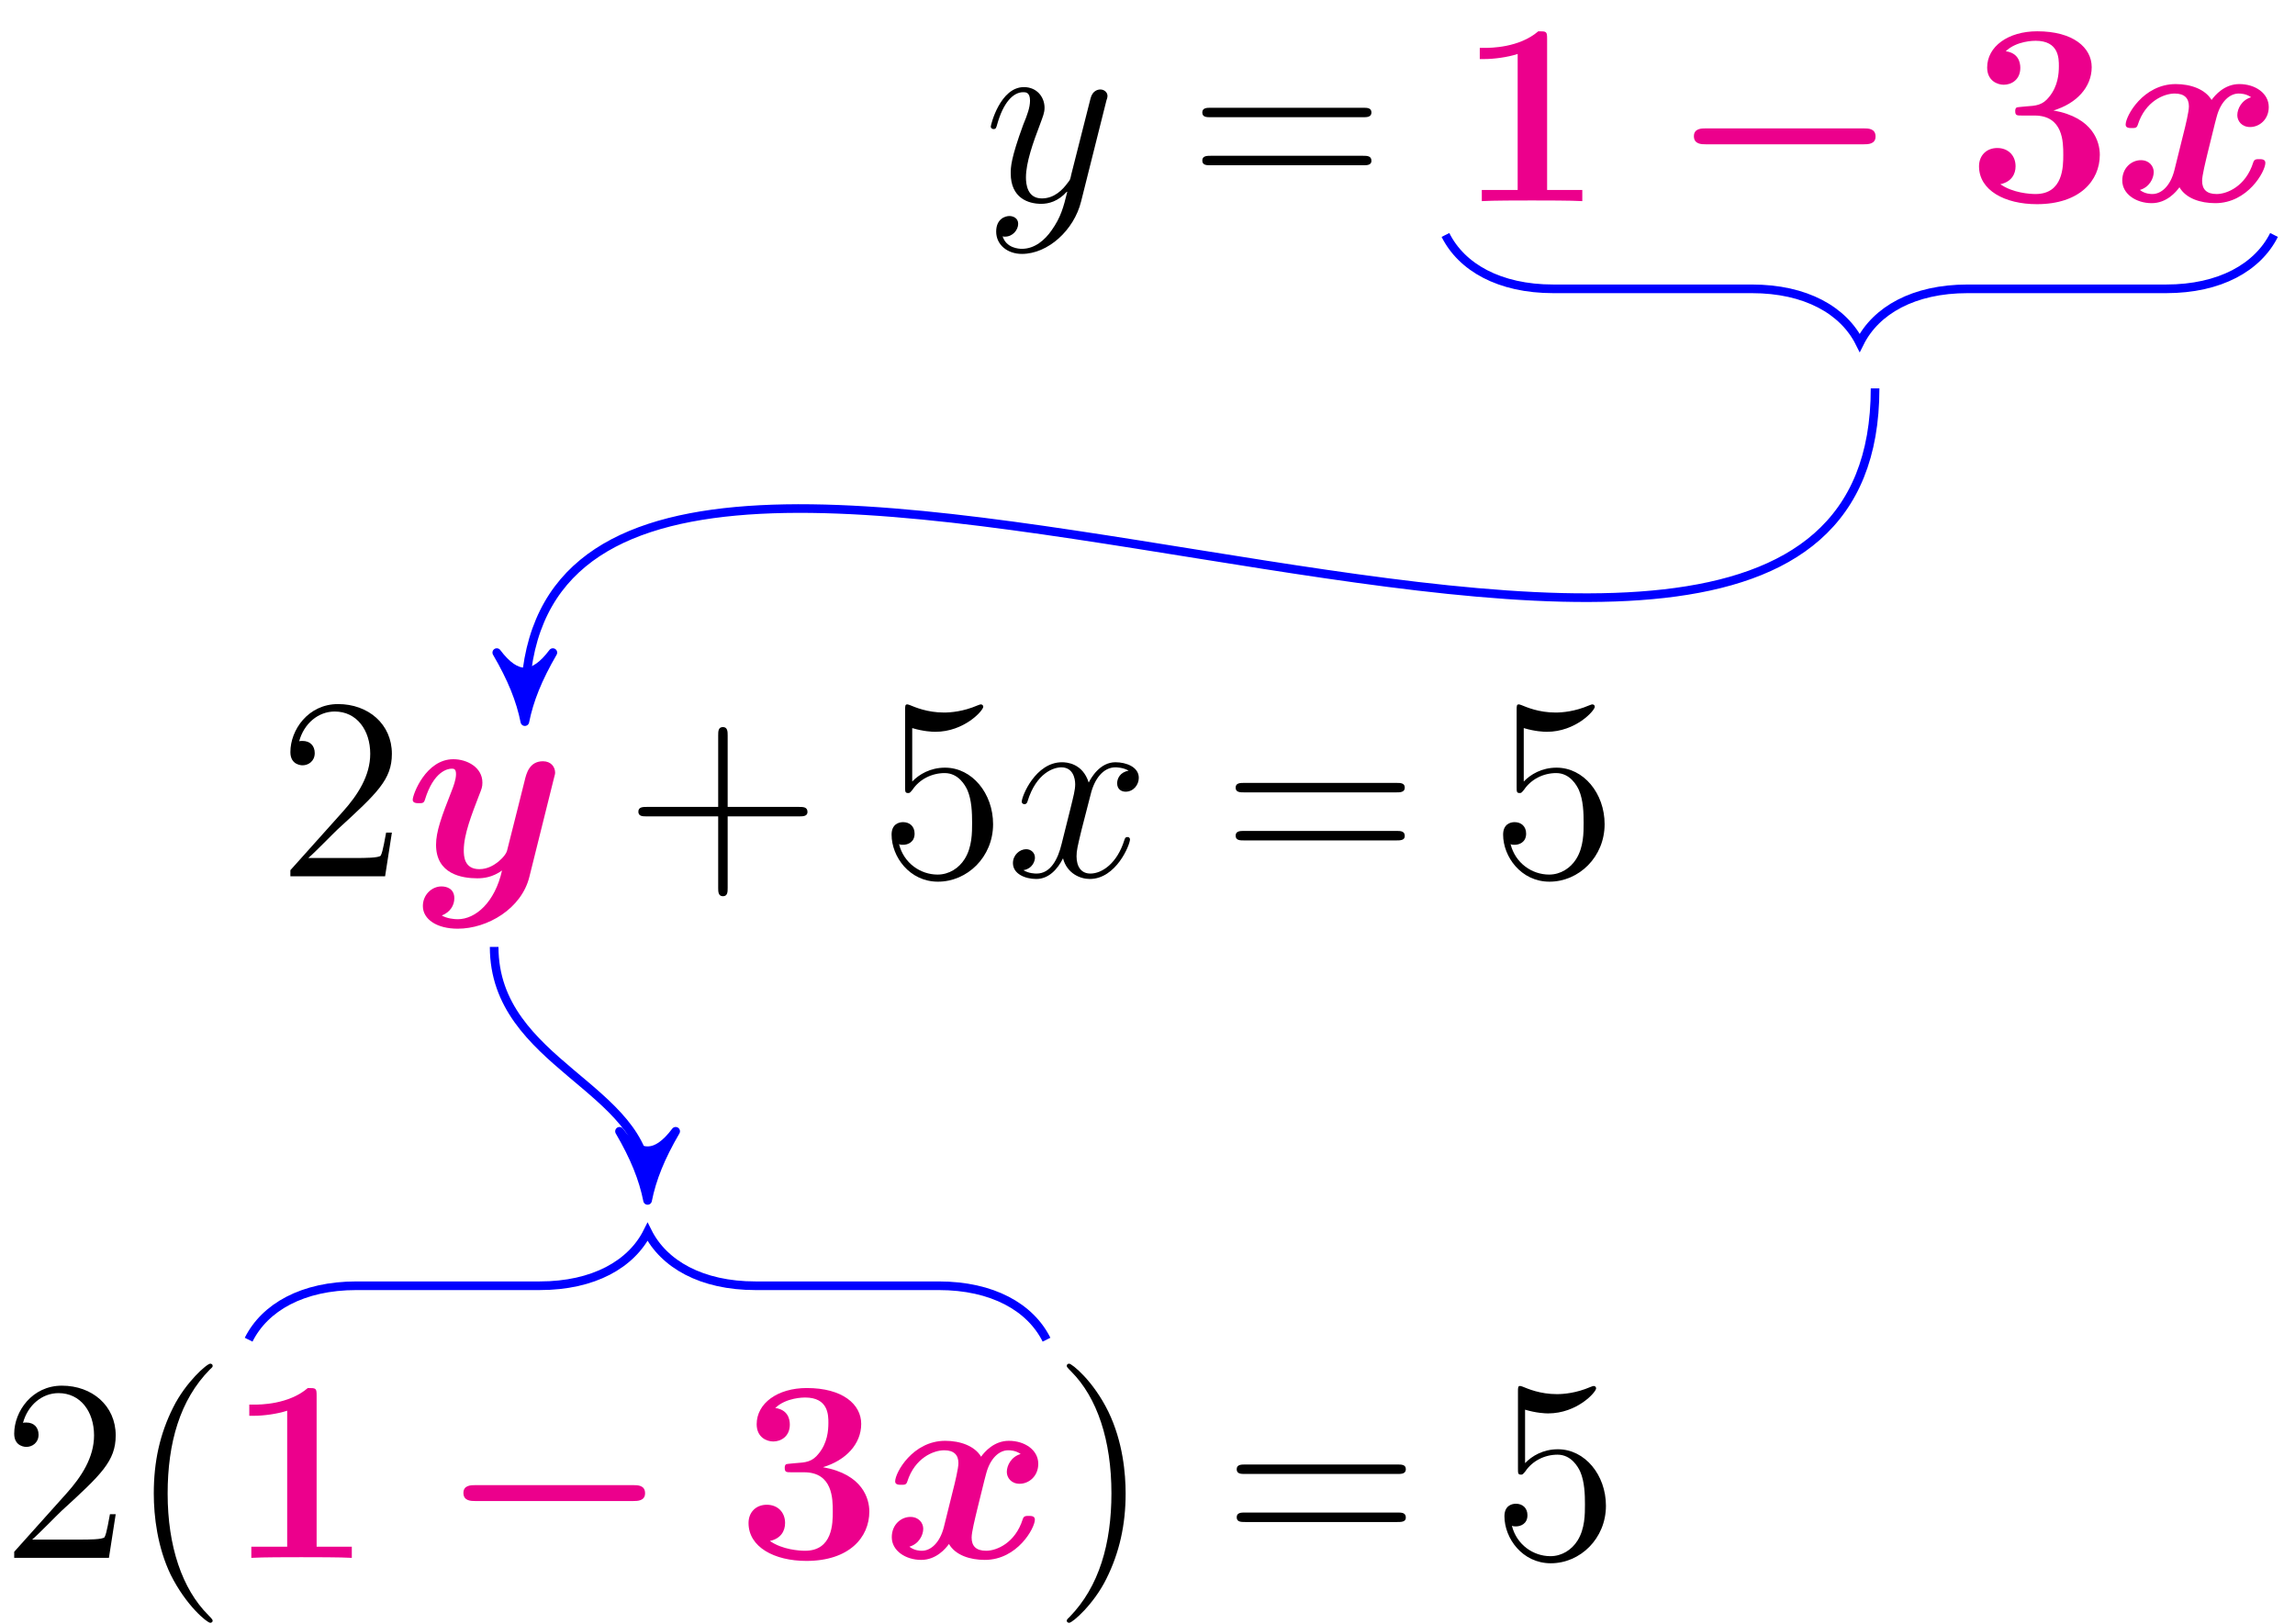 <?xml version="1.0" encoding="UTF-8"?>
<svg xmlns="http://www.w3.org/2000/svg" xmlns:xlink="http://www.w3.org/1999/xlink" width="106pt" height="75pt" viewBox="0 0 106 75" version="1.1">
<defs>
<g>
<symbol overflow="visible" id="glyph0-0">
<path style="stroke:none;" d=""/>
</symbol>
<symbol overflow="visible" id="glyph0-1">
<path style="stroke:none;" d="M 3.141 1.344 C 2.828 1.797 2.359 2.203 1.766 2.203 C 1.625 2.203 1.047 2.172 0.875 1.625 C 0.906 1.641 0.969 1.641 0.984 1.641 C 1.344 1.641 1.594 1.328 1.594 1.047 C 1.594 0.781 1.359 0.688 1.188 0.688 C 0.984 0.688 0.578 0.828 0.578 1.406 C 0.578 2.016 1.094 2.438 1.766 2.438 C 2.969 2.438 4.172 1.344 4.5 0.016 L 5.672 -4.656 C 5.688 -4.703 5.719 -4.781 5.719 -4.859 C 5.719 -5.031 5.562 -5.156 5.391 -5.156 C 5.281 -5.156 5.031 -5.109 4.938 -4.75 L 4.047 -1.234 C 4 -1.016 4 -0.984 3.891 -0.859 C 3.656 -0.531 3.266 -0.125 2.688 -0.125 C 2.016 -0.125 1.953 -0.781 1.953 -1.094 C 1.953 -1.781 2.281 -2.703 2.609 -3.562 C 2.734 -3.906 2.812 -4.078 2.812 -4.312 C 2.812 -4.812 2.453 -5.266 1.859 -5.266 C 0.766 -5.266 0.328 -3.531 0.328 -3.438 C 0.328 -3.391 0.375 -3.328 0.453 -3.328 C 0.562 -3.328 0.578 -3.375 0.625 -3.547 C 0.906 -4.547 1.359 -5.031 1.828 -5.031 C 1.938 -5.031 2.141 -5.031 2.141 -4.641 C 2.141 -4.328 2.016 -3.984 1.828 -3.531 C 1.25 -1.953 1.25 -1.562 1.25 -1.281 C 1.25 -0.141 2.062 0.125 2.656 0.125 C 3 0.125 3.438 0.016 3.844 -0.438 L 3.859 -0.422 C 3.688 0.281 3.562 0.75 3.141 1.344 Z M 3.141 1.344 "/>
</symbol>
<symbol overflow="visible" id="glyph0-2">
<path style="stroke:none;" d="M 5.672 -4.875 C 5.281 -4.812 5.141 -4.516 5.141 -4.297 C 5.141 -4 5.359 -3.906 5.531 -3.906 C 5.891 -3.906 6.141 -4.219 6.141 -4.547 C 6.141 -5.047 5.562 -5.266 5.062 -5.266 C 4.344 -5.266 3.938 -4.547 3.828 -4.328 C 3.547 -5.219 2.812 -5.266 2.594 -5.266 C 1.375 -5.266 0.734 -3.703 0.734 -3.438 C 0.734 -3.391 0.781 -3.328 0.859 -3.328 C 0.953 -3.328 0.984 -3.406 1 -3.453 C 1.406 -4.781 2.219 -5.031 2.562 -5.031 C 3.094 -5.031 3.203 -4.531 3.203 -4.25 C 3.203 -3.984 3.125 -3.703 2.984 -3.125 L 2.578 -1.5 C 2.406 -0.781 2.062 -0.125 1.422 -0.125 C 1.359 -0.125 1.062 -0.125 0.812 -0.281 C 1.25 -0.359 1.344 -0.719 1.344 -0.859 C 1.344 -1.094 1.156 -1.25 0.938 -1.25 C 0.641 -1.25 0.328 -0.984 0.328 -0.609 C 0.328 -0.109 0.891 0.125 1.406 0.125 C 1.984 0.125 2.391 -0.328 2.641 -0.828 C 2.828 -0.125 3.438 0.125 3.875 0.125 C 5.094 0.125 5.734 -1.453 5.734 -1.703 C 5.734 -1.766 5.688 -1.812 5.625 -1.812 C 5.516 -1.812 5.5 -1.75 5.469 -1.656 C 5.141 -0.609 4.453 -0.125 3.906 -0.125 C 3.484 -0.125 3.266 -0.438 3.266 -0.922 C 3.266 -1.188 3.312 -1.375 3.5 -2.156 L 3.922 -3.797 C 4.094 -4.5 4.5 -5.031 5.062 -5.031 C 5.078 -5.031 5.422 -5.031 5.672 -4.875 Z M 5.672 -4.875 "/>
</symbol>
<symbol overflow="visible" id="glyph1-0">
<path style="stroke:none;" d=""/>
</symbol>
<symbol overflow="visible" id="glyph1-1">
<path style="stroke:none;" d="M 8.062 -3.875 C 8.234 -3.875 8.453 -3.875 8.453 -4.094 C 8.453 -4.312 8.25 -4.312 8.062 -4.312 L 1.031 -4.312 C 0.859 -4.312 0.641 -4.312 0.641 -4.094 C 0.641 -3.875 0.844 -3.875 1.031 -3.875 Z M 8.062 -1.656 C 8.234 -1.656 8.453 -1.656 8.453 -1.859 C 8.453 -2.094 8.25 -2.094 8.062 -2.094 L 1.031 -2.094 C 0.859 -2.094 0.641 -2.094 0.641 -1.875 C 0.641 -1.656 0.844 -1.656 1.031 -1.656 Z M 8.062 -1.656 "/>
</symbol>
<symbol overflow="visible" id="glyph1-2">
<path style="stroke:none;" d="M 5.266 -2.016 L 5 -2.016 C 4.953 -1.812 4.859 -1.141 4.75 -0.953 C 4.656 -0.844 3.984 -0.844 3.625 -0.844 L 1.406 -0.844 C 1.734 -1.125 2.469 -1.891 2.766 -2.172 C 4.594 -3.844 5.266 -4.469 5.266 -5.656 C 5.266 -7.031 4.172 -7.953 2.781 -7.953 C 1.406 -7.953 0.578 -6.766 0.578 -5.734 C 0.578 -5.125 1.109 -5.125 1.141 -5.125 C 1.406 -5.125 1.703 -5.312 1.703 -5.688 C 1.703 -6.031 1.484 -6.25 1.141 -6.25 C 1.047 -6.25 1.016 -6.25 0.984 -6.234 C 1.203 -7.047 1.859 -7.609 2.625 -7.609 C 3.641 -7.609 4.266 -6.75 4.266 -5.656 C 4.266 -4.641 3.688 -3.75 3 -2.984 L 0.578 -0.281 L 0.578 0 L 4.953 0 Z M 5.266 -2.016 "/>
</symbol>
<symbol overflow="visible" id="glyph1-3">
<path style="stroke:none;" d="M 4.766 -2.766 L 8.062 -2.766 C 8.234 -2.766 8.453 -2.766 8.453 -2.969 C 8.453 -3.203 8.25 -3.203 8.062 -3.203 L 4.766 -3.203 L 4.766 -6.5 C 4.766 -6.672 4.766 -6.891 4.547 -6.891 C 4.328 -6.891 4.328 -6.688 4.328 -6.5 L 4.328 -3.203 L 1.031 -3.203 C 0.859 -3.203 0.641 -3.203 0.641 -2.984 C 0.641 -2.766 0.844 -2.766 1.031 -2.766 L 4.328 -2.766 L 4.328 0.531 C 4.328 0.703 4.328 0.922 4.547 0.922 C 4.766 0.922 4.766 0.719 4.766 0.531 Z M 4.766 -2.766 "/>
</symbol>
<symbol overflow="visible" id="glyph1-4">
<path style="stroke:none;" d="M 1.531 -6.844 C 2.047 -6.688 2.469 -6.672 2.594 -6.672 C 3.938 -6.672 4.812 -7.656 4.812 -7.828 C 4.812 -7.875 4.781 -7.938 4.703 -7.938 C 4.688 -7.938 4.656 -7.938 4.547 -7.891 C 3.891 -7.609 3.312 -7.562 3 -7.562 C 2.219 -7.562 1.656 -7.812 1.422 -7.906 C 1.344 -7.938 1.312 -7.938 1.297 -7.938 C 1.203 -7.938 1.203 -7.859 1.203 -7.672 L 1.203 -4.125 C 1.203 -3.906 1.203 -3.844 1.344 -3.844 C 1.406 -3.844 1.422 -3.844 1.547 -4 C 1.875 -4.484 2.438 -4.766 3.031 -4.766 C 3.672 -4.766 3.984 -4.188 4.078 -3.984 C 4.281 -3.516 4.297 -2.922 4.297 -2.469 C 4.297 -2.016 4.297 -1.344 3.953 -0.797 C 3.688 -0.375 3.234 -0.078 2.703 -0.078 C 1.906 -0.078 1.141 -0.609 0.922 -1.484 C 0.984 -1.453 1.047 -1.453 1.109 -1.453 C 1.312 -1.453 1.641 -1.562 1.641 -1.969 C 1.641 -2.312 1.406 -2.5 1.109 -2.5 C 0.891 -2.5 0.578 -2.391 0.578 -1.922 C 0.578 -0.906 1.406 0.25 2.719 0.25 C 4.078 0.25 5.266 -0.891 5.266 -2.406 C 5.266 -3.828 4.297 -5.016 3.047 -5.016 C 2.359 -5.016 1.844 -4.703 1.531 -4.375 Z M 1.531 -6.844 "/>
</symbol>
<symbol overflow="visible" id="glyph1-5">
<path style="stroke:none;" d="M 3.891 2.906 C 3.891 2.875 3.891 2.844 3.688 2.641 C 2.484 1.438 1.812 -0.531 1.812 -2.969 C 1.812 -5.297 2.375 -7.297 3.766 -8.703 C 3.891 -8.812 3.891 -8.828 3.891 -8.875 C 3.891 -8.938 3.828 -8.969 3.781 -8.969 C 3.625 -8.969 2.641 -8.109 2.062 -6.938 C 1.453 -5.719 1.172 -4.453 1.172 -2.969 C 1.172 -1.906 1.344 -0.484 1.953 0.781 C 2.672 2.219 3.641 3 3.781 3 C 3.828 3 3.891 2.969 3.891 2.906 Z M 3.891 2.906 "/>
</symbol>
<symbol overflow="visible" id="glyph1-6">
<path style="stroke:none;" d="M 3.375 -2.969 C 3.375 -3.891 3.25 -5.359 2.578 -6.75 C 1.875 -8.188 0.891 -8.969 0.766 -8.969 C 0.719 -8.969 0.656 -8.938 0.656 -8.875 C 0.656 -8.828 0.656 -8.812 0.859 -8.609 C 2.062 -7.406 2.719 -5.422 2.719 -2.984 C 2.719 -0.672 2.156 1.328 0.781 2.734 C 0.656 2.844 0.656 2.875 0.656 2.906 C 0.656 2.969 0.719 3 0.766 3 C 0.922 3 1.906 2.141 2.484 0.969 C 3.094 -0.25 3.375 -1.547 3.375 -2.969 Z M 3.375 -2.969 "/>
</symbol>
<symbol overflow="visible" id="glyph2-0">
<path style="stroke:none;" d=""/>
</symbol>
<symbol overflow="visible" id="glyph2-1">
<path style="stroke:none;" d="M 4.141 -7.5 C 4.141 -7.844 4.109 -7.844 3.734 -7.844 C 2.844 -7.078 1.516 -7.078 1.25 -7.078 L 1.031 -7.078 L 1.031 -6.562 L 1.25 -6.562 C 1.672 -6.562 2.312 -6.641 2.781 -6.797 L 2.781 -0.516 L 1.125 -0.516 L 1.125 0 C 1.625 -0.031 2.875 -0.031 3.438 -0.031 C 4 -0.031 5.266 -0.031 5.766 0 L 5.766 -0.516 L 4.141 -0.516 Z M 4.141 -7.5 "/>
</symbol>
<symbol overflow="visible" id="glyph2-2">
<path style="stroke:none;" d="M 3.125 -3.953 C 4.453 -3.953 4.453 -2.719 4.453 -2.141 C 4.453 -1.609 4.453 -0.328 3.172 -0.328 C 2.922 -0.328 2.125 -0.375 1.547 -0.781 C 2.062 -0.891 2.25 -1.25 2.25 -1.609 C 2.25 -2.109 1.906 -2.453 1.406 -2.453 C 0.906 -2.453 0.562 -2.109 0.562 -1.609 C 0.562 -0.5 1.75 0.141 3.234 0.141 C 5.203 0.141 6.141 -0.938 6.141 -2.141 C 6.141 -2.719 5.844 -3.859 4 -4.188 C 5.047 -4.5 5.766 -5.25 5.766 -6.188 C 5.766 -7.094 4.906 -7.844 3.25 -7.844 C 1.906 -7.844 0.938 -7.141 0.938 -6.172 C 0.938 -5.562 1.406 -5.375 1.703 -5.375 C 2.062 -5.375 2.469 -5.609 2.469 -6.156 C 2.469 -6.438 2.359 -6.844 1.797 -6.922 C 2.297 -7.406 3.109 -7.406 3.172 -7.406 C 4.25 -7.406 4.25 -6.594 4.25 -6.234 C 4.25 -5.875 4.203 -5.312 3.812 -4.828 C 3.5 -4.422 3.188 -4.406 2.734 -4.375 C 2.594 -4.359 2.359 -4.344 2.312 -4.328 C 2.234 -4.297 2.234 -4.203 2.234 -4.156 C 2.234 -3.953 2.312 -3.953 2.547 -3.953 Z M 3.125 -3.953 "/>
</symbol>
<symbol overflow="visible" id="glyph3-0">
<path style="stroke:none;" d=""/>
</symbol>
<symbol overflow="visible" id="glyph3-1">
<path style="stroke:none;" d="M 8.984 -2.625 C 9.172 -2.625 9.531 -2.625 9.531 -2.984 C 9.531 -3.359 9.188 -3.359 8.984 -3.359 L 1.688 -3.359 C 1.5 -3.359 1.141 -3.359 1.141 -3 C 1.141 -2.625 1.5 -2.625 1.688 -2.625 Z M 8.984 -2.625 "/>
</symbol>
<symbol overflow="visible" id="glyph4-0">
<path style="stroke:none;" d=""/>
</symbol>
<symbol overflow="visible" id="glyph4-1">
<path style="stroke:none;" d="M 6.406 -4.797 C 5.969 -4.672 5.766 -4.266 5.766 -3.969 C 5.766 -3.703 5.969 -3.422 6.359 -3.422 C 6.781 -3.422 7.219 -3.766 7.219 -4.344 C 7.219 -4.984 6.594 -5.406 5.859 -5.406 C 5.172 -5.406 4.734 -4.891 4.578 -4.672 C 4.281 -5.172 3.609 -5.406 2.922 -5.406 C 1.422 -5.406 0.609 -3.938 0.609 -3.531 C 0.609 -3.375 0.781 -3.375 0.891 -3.375 C 1.047 -3.375 1.125 -3.375 1.172 -3.531 C 1.516 -4.609 2.375 -4.969 2.875 -4.969 C 3.328 -4.969 3.531 -4.75 3.531 -4.375 C 3.531 -4.141 3.375 -3.484 3.266 -3.062 L 2.859 -1.422 C 2.672 -0.688 2.25 -0.328 1.844 -0.328 C 1.781 -0.328 1.5 -0.328 1.266 -0.516 C 1.703 -0.641 1.906 -1.047 1.906 -1.344 C 1.906 -1.609 1.703 -1.891 1.312 -1.891 C 0.891 -1.891 0.453 -1.547 0.453 -0.953 C 0.453 -0.328 1.094 0.094 1.812 0.094 C 2.5 0.094 2.938 -0.422 3.094 -0.641 C 3.391 -0.125 4.062 0.094 4.75 0.094 C 6.25 0.094 7.062 -1.375 7.062 -1.766 C 7.062 -1.938 6.891 -1.938 6.781 -1.938 C 6.641 -1.938 6.547 -1.938 6.5 -1.781 C 6.156 -0.688 5.297 -0.328 4.812 -0.328 C 4.344 -0.328 4.141 -0.547 4.141 -0.938 C 4.141 -1.188 4.297 -1.812 4.406 -2.266 C 4.484 -2.562 4.75 -3.688 4.812 -3.891 C 5 -4.609 5.422 -4.969 5.828 -4.969 C 5.891 -4.969 6.172 -4.969 6.406 -4.797 Z M 6.406 -4.797 "/>
</symbol>
<symbol overflow="visible" id="glyph4-2">
<path style="stroke:none;" d="M 6.891 -4.5 C 6.953 -4.719 6.953 -4.75 6.953 -4.781 C 6.953 -5.047 6.766 -5.312 6.391 -5.312 C 5.766 -5.312 5.625 -4.75 5.547 -4.422 L 5.234 -3.172 C 5.094 -2.609 4.859 -1.688 4.734 -1.188 C 4.672 -0.938 4.297 -0.641 4.266 -0.625 C 4.141 -0.531 3.844 -0.328 3.453 -0.328 C 2.75 -0.328 2.734 -0.938 2.734 -1.203 C 2.734 -1.938 3.109 -2.875 3.438 -3.734 C 3.562 -4.047 3.594 -4.125 3.594 -4.328 C 3.594 -5.016 2.906 -5.406 2.25 -5.406 C 0.984 -5.406 0.375 -3.781 0.375 -3.531 C 0.375 -3.375 0.562 -3.375 0.672 -3.375 C 0.812 -3.375 0.891 -3.375 0.938 -3.531 C 1.344 -4.859 2 -4.969 2.172 -4.969 C 2.266 -4.969 2.375 -4.969 2.375 -4.719 C 2.375 -4.453 2.25 -4.141 2.172 -3.938 C 1.703 -2.75 1.453 -2.062 1.453 -1.453 C 1.453 -0.094 2.656 0.094 3.359 0.094 C 3.656 0.094 4.062 0.047 4.5 -0.266 C 4.172 1.203 3.281 1.984 2.453 1.984 C 2.297 1.984 1.953 1.953 1.719 1.812 C 2.109 1.656 2.297 1.344 2.297 1.016 C 2.297 0.578 1.953 0.469 1.703 0.469 C 1.266 0.469 0.844 0.844 0.844 1.375 C 0.844 1.984 1.484 2.422 2.453 2.422 C 3.828 2.422 5.406 1.5 5.766 0.016 Z M 6.891 -4.5 "/>
</symbol>
</g>
</defs>
<g id="surface1">
<g style="fill:rgb(0%,0%,0%);fill-opacity:1;">
  <use xlink:href="#glyph0-1" x="45.433" y="9.289"/>
</g>
<g style="fill:rgb(0%,0%,0%);fill-opacity:1;">
  <use xlink:href="#glyph1-1" x="54.89" y="9.289"/>
</g>
<g style="fill:rgb(92.549%,0%,54.9%);fill-opacity:1;">
  <use xlink:href="#glyph2-1" x="67.316" y="9.289"/>
</g>
<g style="fill:rgb(92.549%,0%,54.9%);fill-opacity:1;">
  <use xlink:href="#glyph3-1" x="77.096" y="9.289"/>
</g>
<g style="fill:rgb(92.549%,0%,54.9%);fill-opacity:1;">
  <use xlink:href="#glyph2-2" x="90.844" y="9.289"/>
</g>
<g style="fill:rgb(92.549%,0%,54.9%);fill-opacity:1;">
  <use xlink:href="#glyph4-1" x="97.569" y="9.289"/>
</g>
<path style="fill:none;stroke-width:0.399;stroke-linecap:butt;stroke-linejoin:miter;stroke:rgb(0%,0%,100%);stroke-opacity:1;stroke-miterlimit:10;" d="M 63.782 -4.253 C 63.032 -5.745 61.29 -6.741 58.798 -6.741 L 49.626 -6.741 C 47.138 -6.741 45.392 -7.737 44.646 -9.233 C 43.899 -7.737 42.157 -6.741 39.665 -6.741 L 30.493 -6.741 C 28.001 -6.741 26.259 -5.745 25.513 -4.253 " transform="matrix(1,0,0,-1,41.249,6.599)"/>
<g style="fill:rgb(0%,0%,0%);fill-opacity:1;">
  <use xlink:href="#glyph1-2" x="12.834" y="40.471"/>
</g>
<g style="fill:rgb(92.549%,0%,54.9%);fill-opacity:1;">
  <use xlink:href="#glyph4-2" x="18.687" y="40.471"/>
</g>
<g style="fill:rgb(0%,0%,0%);fill-opacity:1;">
  <use xlink:href="#glyph1-3" x="28.843" y="40.471"/>
</g>
<g style="fill:rgb(0%,0%,0%);fill-opacity:1;">
  <use xlink:href="#glyph1-4" x="40.602" y="40.471"/>
</g>
<g style="fill:rgb(0%,0%,0%);fill-opacity:1;">
  <use xlink:href="#glyph0-2" x="46.457" y="40.471"/>
</g>
<g style="fill:rgb(0%,0%,0%);fill-opacity:1;">
  <use xlink:href="#glyph1-1" x="56.43" y="40.471"/>
</g>
<g style="fill:rgb(0%,0%,0%);fill-opacity:1;">
  <use xlink:href="#glyph1-4" x="68.847" y="40.471"/>
</g>
<path style="fill:none;stroke-width:0.399;stroke-linecap:butt;stroke-linejoin:miter;stroke:rgb(0%,0%,100%);stroke-opacity:1;stroke-miterlimit:10;" d="M 45.356 -11.338 C 45.356 -36.44 -17.007 -1.831 -17.007 -25.932 " transform="matrix(1,0,0,-1,41.249,6.599)"/>
<path style="fill-rule:nonzero;fill:rgb(0%,0%,100%);fill-opacity:1;stroke-width:0.399;stroke-linecap:butt;stroke-linejoin:round;stroke:rgb(0%,0%,100%);stroke-opacity:1;stroke-miterlimit:10;" d="M 0.796 0.001 C -0.201 0.2 -1.197 0.599 -2.392 1.294 C -1.197 0.399 -1.197 -0.397 -2.392 -1.296 C -1.197 -0.597 -0.201 -0.198 0.796 0.001 Z M 0.796 0.001 " transform="matrix(0,1,1,0,24.241,32.533)"/>
<g style="fill:rgb(0%,0%,0%);fill-opacity:1;">
  <use xlink:href="#glyph1-2" x="0.078" y="71.951"/>
  <use xlink:href="#glyph1-5" x="5.931" y="71.951"/>
</g>
<g style="fill:rgb(92.549%,0%,54.9%);fill-opacity:1;">
  <use xlink:href="#glyph2-1" x="10.483" y="71.951"/>
</g>
<g style="fill:rgb(92.549%,0%,54.9%);fill-opacity:1;">
  <use xlink:href="#glyph3-1" x="20.263" y="71.951"/>
</g>
<g style="fill:rgb(92.549%,0%,54.9%);fill-opacity:1;">
  <use xlink:href="#glyph2-2" x="34.011" y="71.951"/>
</g>
<g style="fill:rgb(92.549%,0%,54.9%);fill-opacity:1;">
  <use xlink:href="#glyph4-1" x="40.736" y="71.951"/>
</g>
<g style="fill:rgb(0%,0%,0%);fill-opacity:1;">
  <use xlink:href="#glyph1-6" x="48.615" y="71.951"/>
</g>
<g style="fill:rgb(0%,0%,0%);fill-opacity:1;">
  <use xlink:href="#glyph1-1" x="56.479" y="71.951"/>
</g>
<g style="fill:rgb(0%,0%,0%);fill-opacity:1;">
  <use xlink:href="#glyph1-4" x="68.908" y="71.951"/>
</g>
<path style="fill:none;stroke-width:0.399;stroke-linecap:butt;stroke-linejoin:miter;stroke:rgb(0%,0%,100%);stroke-opacity:1;stroke-miterlimit:10;" d="M -29.765 -55.276 C -29.019 -53.78 -27.272 -52.784 -24.784 -52.784 L -16.319 -52.784 C -13.831 -52.784 -12.085 -51.788 -11.339 -50.296 C -10.593 -51.788 -8.847 -52.784 -6.358 -52.784 L 2.106 -52.784 C 4.595 -52.784 6.341 -53.78 7.087 -55.276 " transform="matrix(1,0,0,-1,41.249,6.599)"/>
<path style="fill:none;stroke-width:0.399;stroke-linecap:butt;stroke-linejoin:miter;stroke:rgb(0%,0%,100%);stroke-opacity:1;stroke-miterlimit:10;" d="M -18.425 -37.135 C -18.425 -42.557 -11.339 -43.616 -11.339 -48.046 " transform="matrix(1,0,0,-1,41.249,6.599)"/>
<path style="fill-rule:nonzero;fill:rgb(0%,0%,100%);fill-opacity:1;stroke-width:0.399;stroke-linecap:butt;stroke-linejoin:round;stroke:rgb(0%,0%,100%);stroke-opacity:1;stroke-miterlimit:10;" d="M 0.799 0 C -0.201 0.199 -1.197 0.598 -2.393 1.297 C -1.197 0.399 -1.197 -0.398 -2.393 -1.297 C -1.197 -0.598 -0.201 -0.199 0.799 0 Z M 0.799 0 " transform="matrix(0,1,1,0,29.91,54.643)"/>
</g>
</svg>
